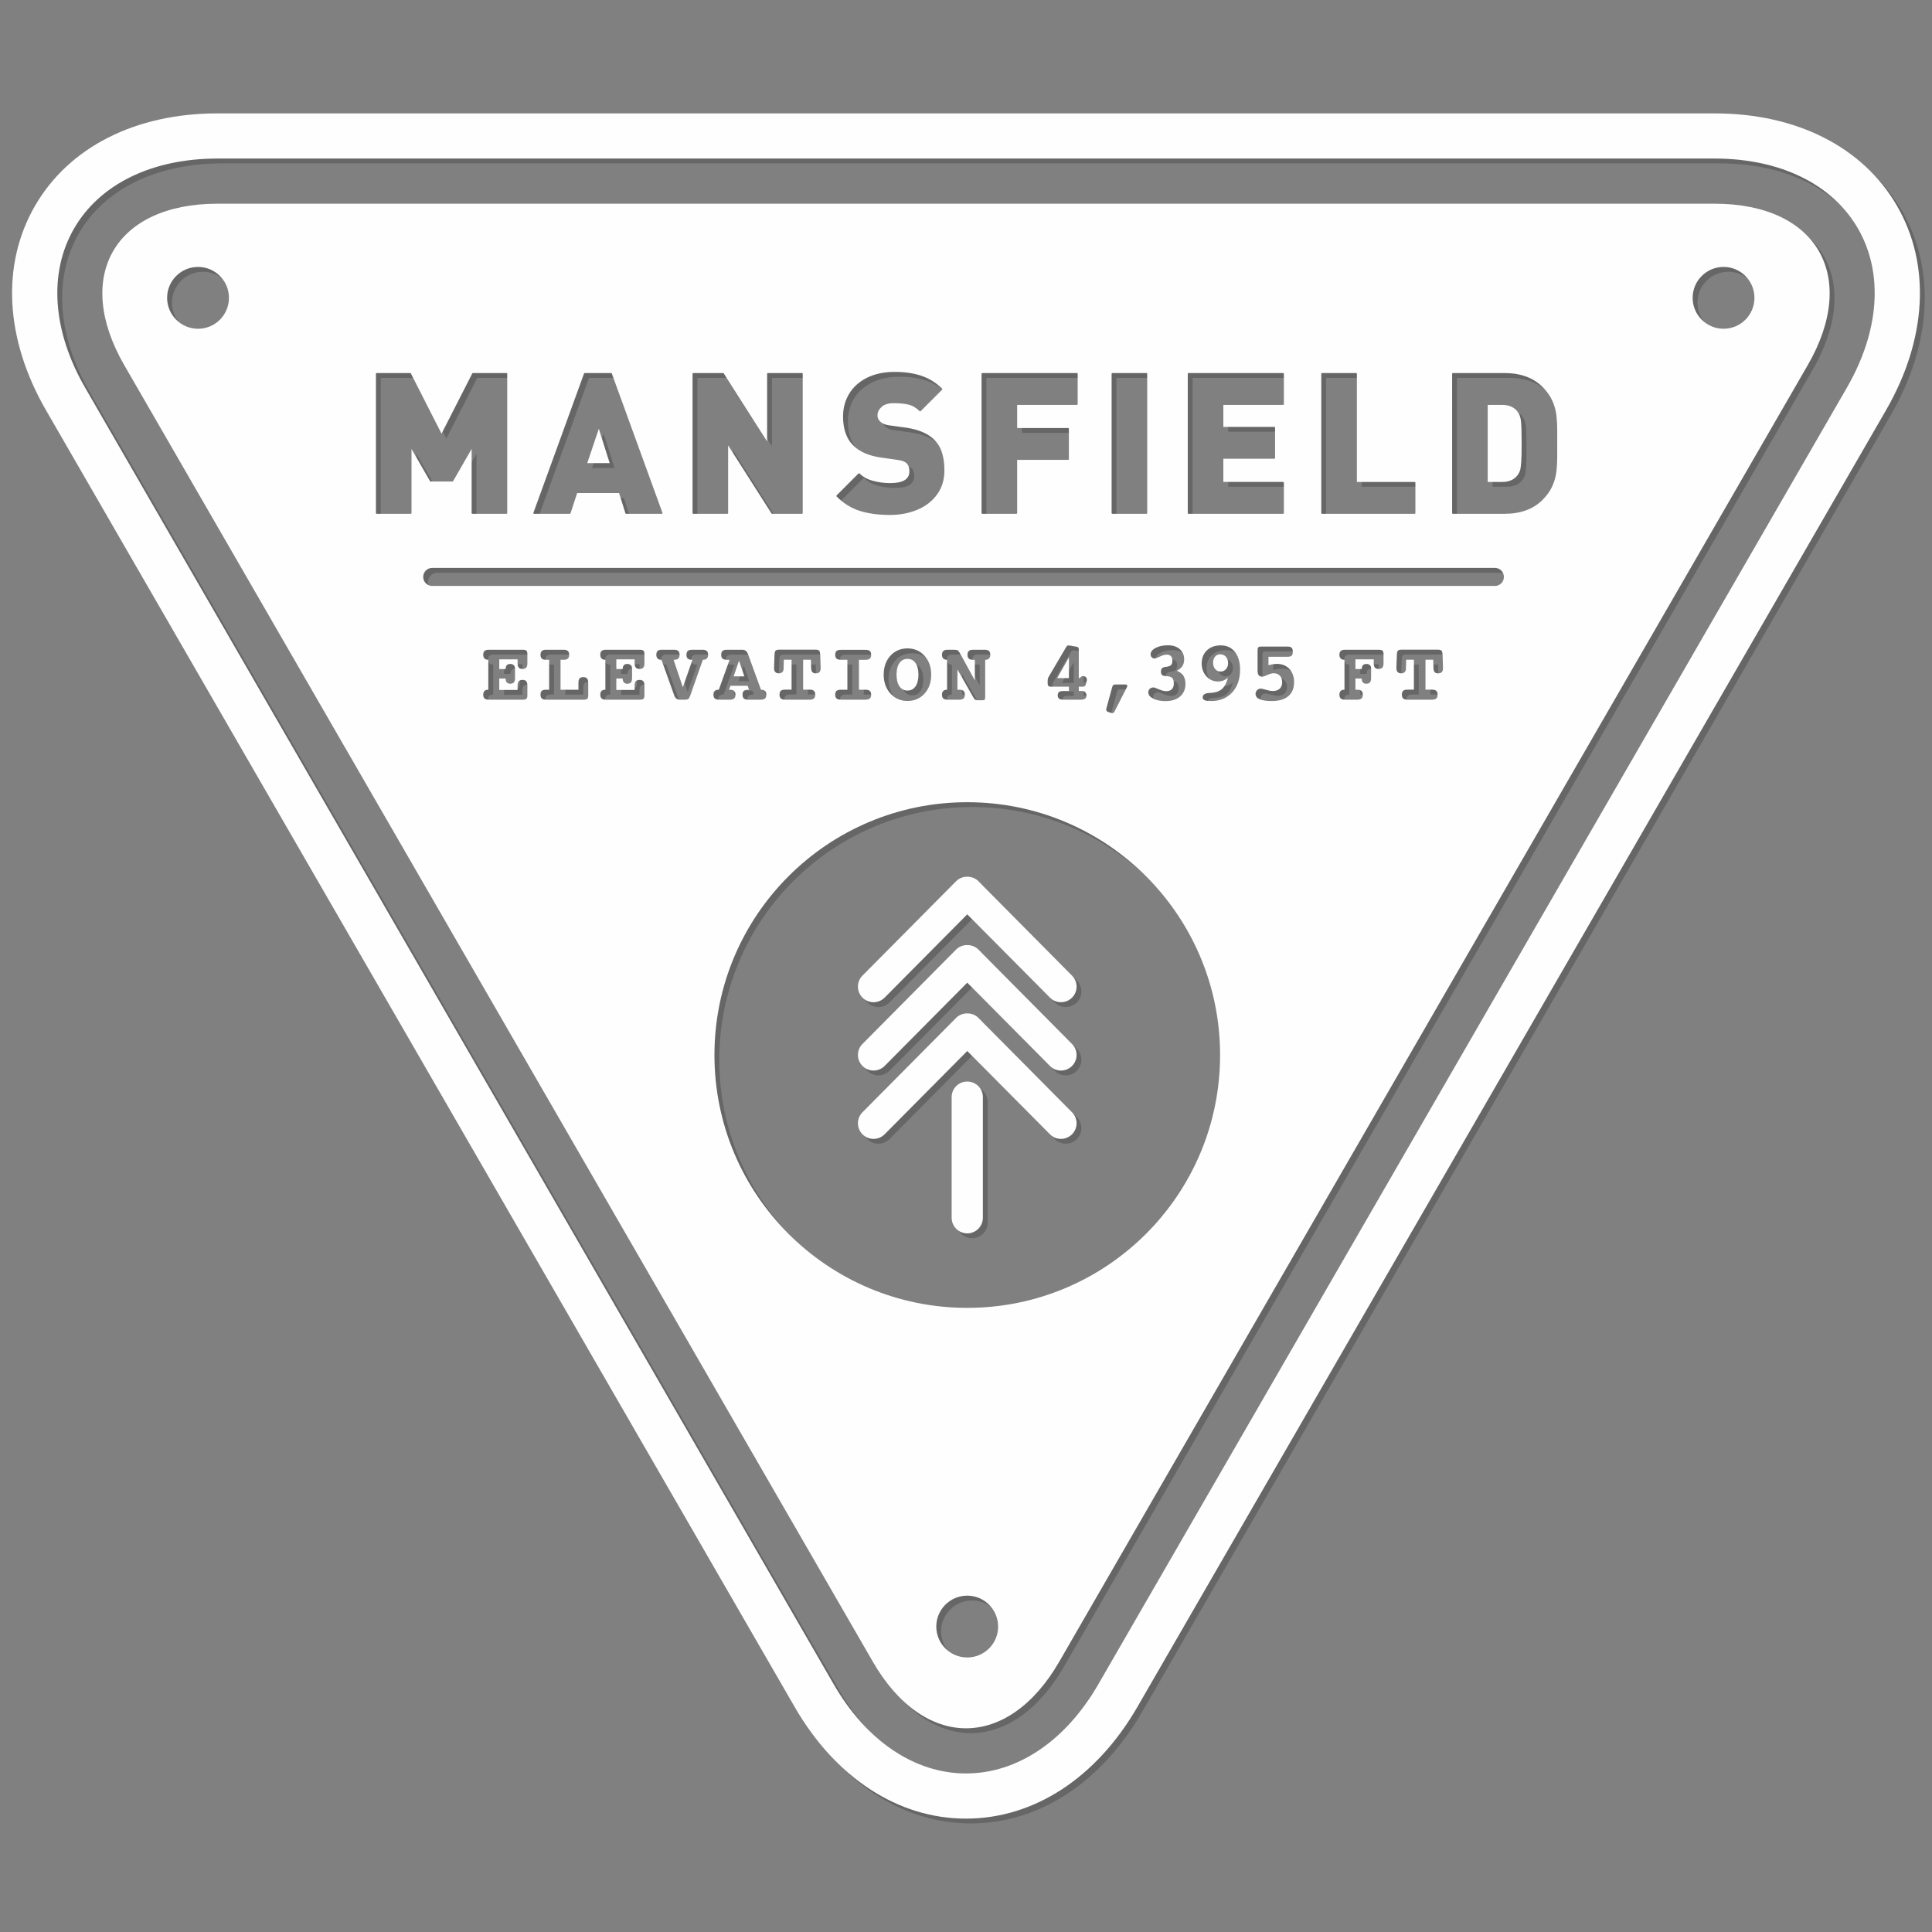 <?xml version="1.0" encoding="utf-8"?>
<!-- Generator: Adobe Illustrator 16.0.0, SVG Export Plug-In . SVG Version: 6.00 Build 0)  -->
<!DOCTYPE svg PUBLIC "-//W3C//DTD SVG 1.1//EN" "http://www.w3.org/Graphics/SVG/1.1/DTD/svg11.dtd">
<svg version="1.1" id="Layer_1" xmlns="http://www.w3.org/2000/svg" xmlns:xlink="http://www.w3.org/1999/xlink" x="0px" y="0px"
	 width="400px" height="400px" viewBox="0 0 400 400" enable-background="new 0 0 400 400" xml:space="preserve">
<rect x="0" y="0" width="400" height="400" fill="#808080" stroke="none"/>
<g>
	<g>
		<g opacity="0.2">
			<path d="M355.993,33.825c13.545,0,24.363,5.281,29.679,14.489c5.314,9.207,4.48,21.215-2.292,32.945L228.393,349.718
				c-6.774,11.73-16.759,18.458-27.391,18.458c-10.634,0-20.616-6.727-27.386-18.456L18.621,81.259
				c-6.771-11.727-7.608-23.734-2.294-32.942c5.32-9.209,16.139-14.491,29.685-14.491H355.993 M355.993,24.476H46.012
				c-16.978,0-30.746,6.986-37.781,19.165c-7.027,12.181-6.194,27.594,2.295,42.295L165.52,354.395
				c8.484,14.699,21.419,23.13,35.482,23.13c14.059,0,26.992-8.425,35.486-23.13L391.477,85.935
				c8.485-14.701,9.322-30.118,2.292-42.295C386.736,31.46,372.967,24.476,355.993,24.476L355.993,24.476z"/>
		</g>
		<g>
			<path fill="#FFFEFE" d="M354.993,32.825c13.545,0,24.363,5.281,29.679,14.489c5.314,9.207,4.48,21.215-2.292,32.945
				L227.393,348.718c-6.774,11.73-16.759,18.458-27.391,18.458c-10.634,0-20.616-6.727-27.386-18.456L17.621,80.259
				c-6.771-11.727-7.608-23.734-2.294-32.942c5.32-9.209,16.139-14.491,29.685-14.491H354.993 M354.993,23.476H45.012
				c-16.978,0-30.746,6.986-37.781,19.165C0.203,54.821,1.036,70.234,9.525,84.935L164.52,353.395
				c8.484,14.699,21.419,23.13,35.482,23.13c14.059,0,26.992-8.425,35.486-23.13L390.477,84.935
				c8.485-14.701,9.322-30.118,2.292-42.295C385.736,30.46,371.967,23.476,354.993,23.476L354.993,23.476z"/>
		</g>
	</g>
	<g>
		<g opacity="0.2">
			<path d="M355.993,43.175H239.584c-21.219,0-55.944,0-77.158,0H46.012c-21.223,0-29.904,15.033-19.294,33.409l58.211,100.821
				c10.604,18.379,27.971,48.445,38.579,66.821l58.209,100.824c10.604,18.368,27.964,18.368,38.579,0l58.198-100.824
				c10.617-18.376,27.971-48.442,38.581-66.821l58.206-100.821C385.892,58.208,377.215,43.175,355.993,43.175z M274.559,78.375
				c0-0.078,0.064-0.14,0.142-0.14h7.086c0.077,0,0.141,0.062,0.141,0.14v22.407h11.975c0.077,0,0.14,0.062,0.14,0.141v6.315
				c0,0.077-0.062,0.139-0.14,0.139H274.7c-0.077,0-0.142-0.062-0.142-0.139V78.375z M246.913,78.375c0-0.078,0.063-0.14,0.141-0.14
				h19.617c0.077,0,0.142,0.062,0.142,0.14v6.314c0,0.077-0.064,0.14-0.142,0.14h-12.39v4.55h10.569
				c0.076,0,0.141,0.063,0.141,0.141v6.313c0,0.078-0.064,0.141-0.141,0.141h-10.569v4.807h12.39c0.077,0,0.142,0.062,0.142,0.141
				v6.315c0,0.077-0.064,0.139-0.142,0.139h-19.617c-0.077,0-0.141-0.062-0.141-0.139V78.375z M231.148,78.375
				c0-0.078,0.064-0.14,0.142-0.14h7.087c0.077,0,0.14,0.062,0.14,0.14v28.862c0,0.077-0.062,0.139-0.14,0.139h-7.087
				c-0.077,0-0.142-0.062-0.142-0.139V78.375z M204.222,78.375c0-0.078,0.063-0.14,0.141-0.14h19.618
				c0.077,0,0.141,0.062,0.141,0.14v6.314c0,0.077-0.063,0.14-0.141,0.14H211.59v4.788h10.569c0.077,0,0.141,0.062,0.141,0.14v6.314
				c0,0.077-0.063,0.14-0.141,0.14H211.59v11.025c0,0.077-0.063,0.139-0.141,0.139h-7.087c-0.077,0-0.141-0.062-0.141-0.139V78.375z
				 M174.199,103.575l4.553-4.554c0.054-0.052,0.146-0.052,0.199,0c0.692,0.692,1.617,1.204,2.749,1.519
				c1.143,0.318,2.349,0.48,3.585,0.48c2.69,0,3.998-0.803,3.998-2.453c0-0.698-0.181-1.237-0.535-1.605
				c-0.359-0.371-0.971-0.617-1.818-0.732l-3.485-0.494c-2.578-0.359-4.559-1.231-5.881-2.595c-1.339-1.38-2.019-3.365-2.019-5.898
				c0-1.773,0.437-3.38,1.297-4.774c0.861-1.396,2.113-2.501,3.721-3.289c1.603-0.786,3.505-1.183,5.653-1.183
				c2.129,0,4.02,0.279,5.618,0.829c1.604,0.552,3.022,1.446,4.221,2.657c0.055,0.055,0.055,0.144,0,0.199l-4.454,4.454
				c-0.056,0.055-0.144,0.055-0.198,0c-0.718-0.718-1.501-1.178-2.328-1.369c-0.843-0.195-1.871-0.293-3.056-0.293
				c-1.094,0-1.935,0.26-2.5,0.775c-0.567,0.518-0.845,1.092-0.845,1.757c0,0.48,0.175,0.888,0.533,1.246
				c0.424,0.425,1.062,0.698,1.899,0.813l3.484,0.476c2.553,0.371,4.49,1.19,5.761,2.433c0.764,0.738,1.325,1.646,1.668,2.7
				c0.34,1.045,0.512,2.302,0.512,3.735c0,1.907-0.512,3.581-1.521,4.971c-1.008,1.388-2.387,2.452-4.098,3.165
				c-1.705,0.709-3.611,1.07-5.666,1.07c-2.393,0-4.505-0.29-6.279-0.859c-1.781-0.57-3.386-1.576-4.769-2.983
				C174.145,103.718,174.146,103.629,174.199,103.575z M144.386,78.375c0-0.078,0.062-0.14,0.14-0.14h6.198
				c0.048,0,0.093,0.024,0.118,0.064l8.983,14.104V78.375c0-0.078,0.063-0.14,0.141-0.14h7.087c0.077,0,0.141,0.062,0.141,0.14
				v28.862c0,0.077-0.063,0.139-0.141,0.139h-6.196c-0.047,0-0.093-0.023-0.117-0.063l-8.987-14.105v14.03
				c0,0.077-0.062,0.139-0.14,0.139h-7.087c-0.077,0-0.14-0.062-0.14-0.139V78.375z M121.921,78.327
				c0.021-0.055,0.073-0.091,0.132-0.091h5.483c0.059,0,0.112,0.037,0.132,0.091l10.491,28.862c0.016,0.043,0.01,0.091-0.016,0.128
				c-0.027,0.038-0.07,0.059-0.115,0.059h-7.403c-0.062,0-0.116-0.039-0.134-0.097l-1.315-4.197h-8.685l-1.373,4.199
				c-0.02,0.058-0.072,0.095-0.133,0.095h-7.424c-0.046,0-0.089-0.021-0.114-0.059c-0.027-0.038-0.033-0.085-0.018-0.128
				L121.921,78.327z M42.006,69.066c-3.536,0-6.407-2.867-6.407-6.401c0-3.534,2.871-6.401,6.407-6.401
				c3.532,0,6.396,2.867,6.396,6.401C48.401,66.2,45.538,69.066,42.006,69.066z M86.2,107.238c0,0.077-0.062,0.139-0.14,0.139
				h-7.088c-0.077,0-0.14-0.062-0.14-0.139V78.375c0-0.078,0.062-0.14,0.14-0.14h6.969c0.053,0,0.102,0.029,0.126,0.076
				l6.347,12.483l6.368-12.483c0.023-0.047,0.073-0.076,0.125-0.076h6.969c0.077,0,0.14,0.062,0.14,0.14v28.862
				c0,0.077-0.062,0.139-0.14,0.139h-7.088c-0.077,0-0.141-0.062-0.141-0.139V93.945l-3.836,6.671
				c-0.023,0.043-0.071,0.071-0.12,0.071h-4.533c-0.052,0-0.097-0.027-0.123-0.071L86.2,93.945V107.238z M110.187,138.323
				c0,0.414-0.077,0.707-0.235,0.895c-0.161,0.189-0.418,0.285-0.765,0.285c-0.357,0-0.622-0.097-0.786-0.29
				c-0.162-0.19-0.241-0.482-0.241-0.89v-0.806h-3.792v2.005l1.319-0.01c0-0.348,0.081-0.612,0.238-0.789
				c0.16-0.181,0.402-0.271,0.72-0.271c0.279,0,0.512,0.081,0.691,0.241c0.183,0.164,0.275,0.374,0.275,0.622
				c0,0.012,0.003,0.045,0.008,0.102c0.006,0.067,0.009,0.132,0.009,0.198v1.771c0,0.408-0.073,0.696-0.227,0.883
				c-0.154,0.186-0.403,0.28-0.739,0.28c-0.316,0-0.561-0.086-0.727-0.258c-0.165-0.172-0.249-0.424-0.249-0.75v-0.061h-1.319v2.372
				h3.792v-0.925c0-0.409,0.079-0.697,0.242-0.883c0.164-0.186,0.428-0.28,0.785-0.28c0.352,0,0.61,0.093,0.769,0.277
				c0.155,0.182,0.231,0.471,0.231,0.886v2.072c0,0.339-0.069,0.564-0.212,0.686c-0.14,0.12-0.392,0.177-0.771,0.177h-7.01
				c-0.403,0-0.689-0.081-0.871-0.248c-0.183-0.166-0.275-0.434-0.275-0.796c0-0.326,0.087-0.58,0.26-0.755
				c0.171-0.174,0.421-0.262,0.741-0.262h0.053v-6.198h-0.053c-0.315,0-0.563-0.091-0.738-0.272
				c-0.174-0.181-0.263-0.437-0.263-0.763c0-0.356,0.094-0.622,0.28-0.792c0.182-0.167,0.475-0.251,0.866-0.251h7.01
				c0.374,0,0.625,0.059,0.767,0.181c0.146,0.126,0.216,0.355,0.216,0.7V138.323z M122.788,144.998c0,0.339-0.07,0.563-0.213,0.686
				c-0.139,0.12-0.395,0.177-0.779,0.177h-7.762c-0.394,0-0.684-0.083-0.859-0.248c-0.179-0.166-0.27-0.434-0.27-0.796
				c0-0.356,0.09-0.619,0.266-0.78c0.177-0.159,0.46-0.237,0.863-0.237h0.659v-6.198h-0.659c-0.394,0-0.684-0.083-0.859-0.247
				c-0.179-0.167-0.27-0.431-0.27-0.788c0-0.357,0.095-0.623,0.283-0.792c0.186-0.167,0.476-0.251,0.862-0.251h3.646
				c0.388,0,0.677,0.084,0.861,0.251c0.188,0.169,0.284,0.435,0.284,0.792c0,0.358-0.094,0.622-0.279,0.789
				c-0.185,0.166-0.47,0.246-0.866,0.246h-0.643v6.198h3.707v-1.43c0-0.42,0.075-0.715,0.231-0.9c0.157-0.187,0.415-0.28,0.769-0.28
				c0.351,0,0.613,0.095,0.78,0.283c0.166,0.188,0.246,0.482,0.246,0.897V144.998z M134.423,138.323
				c0,0.414-0.076,0.707-0.236,0.895c-0.16,0.189-0.417,0.285-0.764,0.285c-0.359,0-0.622-0.097-0.786-0.29
				c-0.162-0.19-0.24-0.482-0.24-0.89v-0.806h-3.793v2.005l1.319-0.01c0-0.348,0.081-0.612,0.238-0.789
				c0.159-0.181,0.402-0.271,0.72-0.271c0.278,0,0.512,0.081,0.691,0.241c0.182,0.164,0.274,0.374,0.274,0.622
				c0,0.012,0.003,0.045,0.009,0.102c0.006,0.067,0.009,0.132,0.009,0.198v1.771c0,0.408-0.074,0.696-0.227,0.883
				c-0.155,0.186-0.404,0.28-0.74,0.28c-0.315,0-0.56-0.086-0.727-0.258c-0.164-0.172-0.248-0.424-0.248-0.75v-0.061h-1.319v2.372
				h3.793v-0.925c0-0.409,0.078-0.697,0.241-0.883c0.164-0.186,0.427-0.28,0.785-0.28c0.352,0,0.61,0.093,0.769,0.277
				c0.156,0.182,0.231,0.471,0.231,0.886v2.072c0,0.339-0.069,0.564-0.212,0.686c-0.14,0.12-0.392,0.177-0.771,0.177h-7.009
				c-0.403,0-0.689-0.081-0.871-0.248c-0.183-0.166-0.275-0.434-0.275-0.796c0-0.326,0.087-0.58,0.259-0.755
				c0.172-0.174,0.42-0.262,0.742-0.262h0.053v-6.198h-0.053c-0.316,0-0.564-0.091-0.738-0.272
				c-0.174-0.181-0.263-0.437-0.263-0.763c0-0.356,0.094-0.622,0.279-0.792c0.183-0.167,0.475-0.251,0.867-0.251h7.009
				c0.375,0,0.625,0.059,0.767,0.181c0.146,0.126,0.217,0.355,0.217,0.7V138.323z M147.342,137.331
				c-0.178,0.181-0.434,0.272-0.761,0.272h-0.07l-2.588,7.357c-0.145,0.411-0.285,0.659-0.429,0.757
				c-0.144,0.098-0.377,0.145-0.713,0.145h-1.052c-0.537,0-0.915-0.285-1.123-0.849l-0.018-0.054l-2.639-7.356h-0.08
				c-0.316,0-0.562-0.091-0.73-0.268c-0.168-0.178-0.253-0.436-0.253-0.768c0-0.368,0.09-0.636,0.265-0.799
				c0.177-0.164,0.459-0.243,0.864-0.243h2.542c0.393,0,0.684,0.084,0.867,0.251c0.186,0.169,0.278,0.435,0.278,0.792
				c0,0.358-0.094,0.622-0.278,0.789c-0.187,0.166-0.47,0.246-0.867,0.246h-0.101l1.925,5.687l1.988-5.687h-0.099
				c-0.404,0-0.689-0.079-0.872-0.242c-0.182-0.164-0.274-0.429-0.274-0.793c0-0.361,0.093-0.628,0.273-0.795
				c0.184-0.166,0.474-0.247,0.89-0.247h2.156c0.417,0,0.707,0.081,0.889,0.247c0.183,0.167,0.274,0.434,0.274,0.795
				C147.607,136.895,147.519,137.15,147.342,137.331z M151.495,137.603c-0.416,0-0.708-0.08-0.896-0.245
				c-0.188-0.168-0.283-0.432-0.283-0.79c0-0.362,0.096-0.63,0.283-0.796c0.188-0.166,0.48-0.246,0.896-0.246h3.209
				c0.549,0,0.938,0.297,1.157,0.882l2.69,7.394h0.08c0.332,0,0.59,0.087,0.768,0.261c0.178,0.175,0.268,0.429,0.268,0.756
				c0,0.363-0.096,0.631-0.284,0.797c-0.188,0.166-0.48,0.247-0.896,0.247h-2.575c-0.422,0-0.717-0.079-0.9-0.242
				c-0.187-0.162-0.279-0.432-0.279-0.802c0-0.357,0.093-0.621,0.279-0.782c0.186-0.158,0.479-0.235,0.9-0.235h0.167l-0.285-0.815
				h-3.565l-0.299,0.815h0.165c0.415,0,0.709,0.079,0.896,0.24c0.189,0.165,0.285,0.425,0.285,0.777
				c0,0.363-0.095,0.631-0.284,0.797c-0.188,0.166-0.48,0.247-0.896,0.247h-2.208c-0.42,0-0.715-0.081-0.9-0.247
				c-0.186-0.167-0.279-0.435-0.279-0.797c0-0.327,0.09-0.581,0.268-0.756c0.177-0.174,0.435-0.261,0.767-0.261h0.08l2.227-6.198
				H151.495z M201.252,344.161c-3.539,0-6.403-2.863-6.403-6.398c0-3.533,2.864-6.401,6.403-6.401c3.534,0,6.398,2.868,6.398,6.401
				C207.65,341.298,204.786,344.161,201.252,344.161z M201.258,271.78c-28.897,0-52.339-23.433-52.339-52.345
				c0-28.91,23.441-52.347,52.339-52.347c28.913,0,52.348,23.437,52.348,52.347C253.605,248.348,230.171,271.78,201.258,271.78z
				 M168.625,143.783c0.409,0,0.698,0.081,0.884,0.246c0.186,0.167,0.279,0.432,0.279,0.789c0,0.362-0.094,0.63-0.278,0.797
				c-0.187,0.166-0.476,0.247-0.885,0.247h-5.083c-0.398,0-0.693-0.083-0.875-0.247c-0.186-0.166-0.279-0.434-0.279-0.797
				c0-0.362,0.092-0.629,0.275-0.793c0.181-0.163,0.469-0.241,0.879-0.241h1.345v-6.198h-1.604l-0.05,1.858
				c0,0.297-0.085,0.536-0.252,0.707c-0.168,0.171-0.403,0.259-0.696,0.259c-0.346,0-0.606-0.093-0.774-0.274
				c-0.167-0.179-0.252-0.461-0.252-0.838v-0.069l0.095-2.562c0.018-0.547,0.095-0.86,0.243-0.984
				c0.141-0.119,0.405-0.175,0.809-0.175h7.359c0.402,0,0.668,0.057,0.809,0.175c0.146,0.124,0.227,0.436,0.252,0.983l0.085,2.632
				c0,0.382-0.079,0.665-0.237,0.841c-0.16,0.179-0.417,0.271-0.763,0.271c-0.336,0-0.583-0.091-0.735-0.268
				c-0.149-0.176-0.229-0.473-0.24-0.91l-0.048-1.647h-1.604v6.198H168.625z M175.099,137.603c-0.415,0-0.708-0.08-0.896-0.245
				c-0.188-0.167-0.283-0.432-0.283-0.79c0-0.363,0.095-0.628,0.279-0.789c0.186-0.159,0.479-0.237,0.9-0.237h5.083
				c0.434,0,0.73,0.078,0.909,0.238c0.18,0.159,0.271,0.425,0.271,0.788c0,0.358-0.093,0.622-0.278,0.789
				c-0.186,0.166-0.48,0.246-0.901,0.246h-1.345v6.198h1.345c0.415,0,0.708,0.079,0.896,0.24c0.189,0.165,0.284,0.425,0.284,0.777
				c0,0.357-0.096,0.624-0.288,0.793c-0.188,0.166-0.488,0.25-0.892,0.25h-5.083c-0.415,0-0.708-0.081-0.896-0.246
				c-0.188-0.167-0.283-0.435-0.283-0.798c0-0.357,0.095-0.621,0.279-0.782c0.187-0.158,0.48-0.235,0.9-0.235h1.344v-6.198H175.099z
				 M183.958,140.685c0-1.58,0.464-2.895,1.379-3.91c0.918-1.017,2.11-1.532,3.545-1.532c1.423,0,2.611,0.517,3.532,1.537
				c0.918,1.017,1.383,2.33,1.383,3.905c0,1.586-0.462,2.902-1.374,3.913c-0.915,1.014-2.106,1.529-3.541,1.529
				c-1.418,0-2.605-0.519-3.532-1.541C184.427,143.565,183.958,142.252,183.958,140.685z M197.036,137.603
				c-0.315,0-0.566-0.091-0.742-0.272c-0.178-0.18-0.267-0.436-0.267-0.763c0-0.357,0.096-0.623,0.283-0.792
				c0.186-0.167,0.475-0.251,0.862-0.251h1.403c0.36,0,0.603,0.049,0.74,0.151c0.132,0.097,0.272,0.281,0.429,0.564l3.086,5.62
				v-4.257h-0.377c-0.405,0-0.69-0.081-0.873-0.246c-0.182-0.168-0.273-0.432-0.273-0.789c0-0.355,0.092-0.622,0.272-0.791
				c0.184-0.17,0.469-0.252,0.874-0.252h2.429c0.398,0,0.684,0.082,0.868,0.251c0.187,0.169,0.28,0.435,0.28,0.792
				c0,0.327-0.089,0.583-0.264,0.763c-0.174,0.181-0.422,0.272-0.738,0.272h-0.053v7.678c0,0.302-0.033,0.477-0.107,0.564
				c-0.078,0.093-0.223,0.136-0.456,0.136h-0.855c-0.292,0-0.495-0.031-0.62-0.096c-0.128-0.064-0.238-0.179-0.326-0.337
				l-3.385-5.947v4.201h0.403c0.392,0,0.681,0.079,0.856,0.236c0.181,0.161,0.272,0.424,0.272,0.781c0,0.362-0.093,0.63-0.275,0.796
				c-0.18,0.165-0.467,0.248-0.854,0.248h-2.457c-0.393,0-0.685-0.083-0.866-0.247c-0.186-0.166-0.279-0.434-0.279-0.797
				c0-0.326,0.086-0.579,0.257-0.755c0.173-0.174,0.425-0.262,0.752-0.262h0.044v-6.198H197.036z M224.396,141.412
				c0.087,0,0.199-0.066,0.327-0.192c0.169-0.164,0.313-0.244,0.443-0.244c0.261,0,0.471,0.066,0.625,0.198
				c0.158,0.136,0.238,0.324,0.238,0.563c0,0.061-0.004,0.125-0.014,0.193c-0.01,0.071-0.023,0.132-0.043,0.188l-0.188,0.63
				c-0.039,0.14-0.108,0.246-0.206,0.315c-0.095,0.067-0.218,0.102-0.362,0.102h-0.864v0.882h0.411c0.053,0,0.121,0.004,0.202,0.009
				c0.077,0.006,0.127,0.009,0.148,0.009c0.23,0,0.43,0.087,0.59,0.256c0.158,0.169,0.239,0.385,0.239,0.642
				c0,0.315-0.098,0.549-0.29,0.691c-0.186,0.139-0.477,0.207-0.89,0.207h-3.611c-0.414,0-0.701-0.068-0.883-0.208
				c-0.186-0.143-0.28-0.375-0.28-0.69c0-0.319,0.096-0.557,0.285-0.703c0.183-0.143,0.47-0.212,0.878-0.212h1.156v-0.882h-3.852
				c-0.178,0-0.315-0.057-0.41-0.169c-0.091-0.108-0.138-0.261-0.138-0.453v-0.523c0-0.223,0.017-0.392,0.051-0.517
				c0.032-0.122,0.088-0.255,0.167-0.394l3.595-6.11c0.099-0.164,0.173-0.255,0.241-0.298c0.069-0.043,0.159-0.065,0.276-0.065
				c0.054,0,0.101,0.002,0.14,0.004c0.04,0.003,0.077,0.008,0.107,0.015l1.523,0.265c0.112,0.022,0.2,0.082,0.26,0.179
				c0.055,0.09,0.083,0.208,0.083,0.349v5.965C224.364,141.412,224.378,141.412,224.396,141.412z M230.034,147.958
				c0-0.066,0.002-0.117,0.005-0.148c0.004-0.036,0.008-0.069,0.015-0.101l1.216-4.456c0.057-0.216,0.135-0.358,0.237-0.432
				c0.1-0.072,0.251-0.108,0.461-0.108h2.036c0.11,0,0.198,0.021,0.269,0.066c0.104,0.065,0.125,0.153,0.125,0.216
				c0,0.037-0.008,0.079-0.025,0.135c-0.016,0.047-0.035,0.097-0.06,0.151l-2.562,5.019c-0.044,0.103-0.112,0.188-0.199,0.252
				c-0.09,0.065-0.192,0.099-0.303,0.099c-0.032,0-0.066-0.006-0.107-0.016c-0.027-0.008-0.056-0.015-0.082-0.021l-0.664-0.234
				c-0.112-0.04-0.198-0.095-0.262-0.168C230.067,148.134,230.034,148.048,230.034,147.958z M243.689,141.357
				c-0.226-0.228-0.673-0.356-1.328-0.383c-0.389-0.013-0.646-0.091-0.787-0.239c-0.142-0.146-0.21-0.393-0.21-0.752
				c0-0.501,0.283-0.806,0.817-0.88c0.069-0.007,0.117-0.012,0.15-0.018c0.593-0.082,0.977-0.22,1.144-0.41
				c0.166-0.191,0.251-0.51,0.251-0.953c0-0.378-0.103-0.673-0.304-0.88c-0.42-0.429-1.267-0.415-2.239,0.079
				c-0.545,0.274-0.914,0.407-1.13,0.407c-0.248,0-0.451-0.083-0.604-0.248c-0.149-0.162-0.226-0.369-0.226-0.615
				c0-0.521,0.357-0.969,1.061-1.333c0.684-0.353,1.535-0.533,2.533-0.533c1.011,0,1.831,0.268,2.437,0.794
				c0.607,0.528,0.916,1.241,0.916,2.116c0,0.577-0.142,1.07-0.423,1.471c-0.246,0.349-0.615,0.652-1.102,0.902
				c0.565,0.211,1,0.524,1.293,0.931c0.331,0.456,0.497,1.054,0.497,1.778c0,1.092-0.374,1.968-1.114,2.609
				c-0.736,0.637-1.748,0.96-3.01,0.96c-1.013,0-1.865-0.171-2.531-0.507c-0.688-0.347-1.036-0.78-1.036-1.291
				c0-0.304,0.101-0.555,0.298-0.747c0.197-0.19,0.461-0.287,0.78-0.287c0.102,0,0.327,0.041,1.124,0.394
				c1.237,0.544,2.178,0.467,2.673-0.029c0.269-0.268,0.405-0.663,0.405-1.17C244.025,141.976,243.912,141.583,243.689,141.357z
				 M256.103,144.363c-1.091,1.181-2.551,1.78-4.34,1.78c-0.615,0-1.046-0.051-1.317-0.156c-0.366-0.144-0.443-0.39-0.443-0.571
				c0-0.576,0.435-0.889,1.294-0.933c0.347-0.022,0.617-0.045,0.825-0.067c0.873-0.105,1.57-0.428,2.068-0.959
				c0.452-0.481,0.8-1.199,1.036-2.137c-0.231,0.21-0.495,0.381-0.789,0.511c-0.397,0.175-0.83,0.264-1.287,0.264
				c-0.941,0-1.744-0.364-2.389-1.084c-0.64-0.715-0.965-1.608-0.965-2.655c0-1.111,0.366-2.023,1.085-2.708
				c0.72-0.685,1.683-1.031,2.859-1.031c1.233,0,2.222,0.456,2.936,1.357c0.709,0.896,1.068,2.137,1.068,3.691
				C257.744,141.604,257.192,143.185,256.103,144.363z M267.726,145.141c-0.79,0.666-1.947,1.003-3.44,1.003
				c-1.068,0-1.895-0.121-2.455-0.359c-0.585-0.249-0.882-0.626-0.882-1.122c0-0.298,0.107-0.557,0.318-0.771
				c0.21-0.216,0.466-0.324,0.759-0.324c0.176,0,0.535,0.082,1.103,0.251c0.539,0.162,1.007,0.244,1.389,0.244
				c0.616,0,1.099-0.16,1.433-0.475c0.333-0.313,0.502-0.768,0.502-1.348c0-0.566-0.16-1.021-0.475-1.352
				c-0.314-0.33-0.75-0.498-1.289-0.498c-0.351,0-0.775,0.116-1.262,0.342c-0.519,0.242-0.867,0.36-1.065,0.36
				c-0.355,0-0.613-0.103-0.768-0.306c-0.152-0.199-0.226-0.519-0.226-0.978v-4.141c0-0.342,0.049-0.549,0.153-0.65
				c0.102-0.098,0.262-0.146,0.488-0.146h5.605c0.383,0,0.646,0.077,0.806,0.237c0.159,0.159,0.237,0.429,0.237,0.823
				c0,0.39-0.076,0.655-0.232,0.811c-0.156,0.157-0.423,0.233-0.811,0.233h-3.989v1.758c0.329-0.091,0.631-0.162,0.901-0.206
				c0.306-0.052,0.596-0.078,0.862-0.078c1.05,0,1.91,0.35,2.56,1.043c0.646,0.69,0.975,1.608,0.975,2.729
				C268.923,143.492,268.52,144.473,267.726,145.141z M287.443,138.323c0,0.409-0.078,0.7-0.239,0.89
				c-0.164,0.193-0.425,0.29-0.776,0.29c-0.354,0-0.613-0.096-0.773-0.285c-0.16-0.188-0.237-0.481-0.237-0.895v-0.806h-3.791v2.005
				l1.311-0.01c0-0.341,0.081-0.606,0.241-0.785c0.163-0.183,0.406-0.274,0.725-0.274c0.279,0,0.511,0.081,0.691,0.241
				c0.182,0.164,0.274,0.373,0.274,0.622v2.07c0,0.409-0.073,0.697-0.226,0.883c-0.156,0.186-0.405,0.28-0.74,0.28
				c-0.316,0-0.559-0.084-0.723-0.254c-0.162-0.169-0.243-0.422-0.243-0.754v-0.061h-1.311v2.321h0.386
				c0.403,0,0.688,0.079,0.871,0.241c0.181,0.164,0.273,0.424,0.273,0.776c0,0.362-0.093,0.63-0.277,0.797
				c-0.186,0.166-0.471,0.247-0.867,0.247h-2.56c-0.397,0-0.683-0.081-0.867-0.247s-0.28-0.435-0.28-0.797
				c0-0.326,0.088-0.58,0.26-0.755c0.171-0.174,0.421-0.262,0.743-0.262h0.052v-6.198h-0.052c-0.318,0-0.566-0.091-0.739-0.272
				c-0.174-0.182-0.264-0.437-0.264-0.763c0-0.356,0.098-0.622,0.284-0.792c0.187-0.167,0.476-0.251,0.863-0.251h7.01
				c0.373,0,0.624,0.059,0.765,0.181c0.146,0.125,0.217,0.355,0.217,0.7V138.323z M299.521,140.139
				c-0.16,0.179-0.416,0.271-0.763,0.271c-0.336,0-0.582-0.091-0.734-0.268c-0.148-0.177-0.228-0.473-0.242-0.91l-0.047-1.647
				h-1.604v6.198h1.342c0.412,0,0.7,0.081,0.886,0.246c0.186,0.167,0.28,0.432,0.28,0.789c0,0.362-0.095,0.63-0.28,0.797
				c-0.186,0.166-0.474,0.247-0.886,0.247h-5.081c-0.404,0-0.692-0.081-0.876-0.247c-0.186-0.167-0.278-0.435-0.278-0.797
				c0-0.363,0.093-0.629,0.274-0.793c0.183-0.163,0.47-0.241,0.88-0.241h1.344v-6.198h-1.604l-0.048,1.858
				c0,0.297-0.088,0.536-0.255,0.707c-0.169,0.171-0.402,0.259-0.696,0.259c-0.345,0-0.605-0.093-0.773-0.274
				c-0.166-0.179-0.251-0.461-0.251-0.838v-0.069l0.093-2.562c0.018-0.547,0.096-0.859,0.244-0.984
				c0.141-0.119,0.405-0.175,0.808-0.175h7.36c0.402,0,0.667,0.057,0.808,0.175c0.147,0.124,0.227,0.436,0.252,0.983l0.085,2.632
				C299.758,139.68,299.679,139.963,299.521,140.139z M310.498,122.316H90.49c-1.031,0-1.87-0.837-1.87-1.871
				c0-1.032,0.839-1.869,1.87-1.869h220.008c1.033,0,1.869,0.837,1.869,1.869C312.367,121.479,311.531,122.316,310.498,122.316z
				 M323.407,95.162c0,1.398-0.063,2.606-0.188,3.59c-0.128,0.992-0.413,1.984-0.853,2.951c-0.44,0.968-1.116,1.911-2.006,2.803
				c-1.905,1.905-4.552,2.871-7.873,2.871h-10.698c-0.077,0-0.141-0.062-0.141-0.139V78.375c0-0.078,0.063-0.14,0.141-0.14h10.698
				c3.321,0,5.968,0.966,7.873,2.871c0.89,0.892,1.565,1.836,2.006,2.804c0.439,0.966,0.725,1.958,0.853,2.95
				c0.125,0.985,0.188,2.193,0.188,3.591V95.162z M357.848,69.066c-3.534,0-6.404-2.867-6.404-6.401c0-3.534,2.87-6.401,6.404-6.401
				c3.531,0,6.393,2.867,6.393,6.401C364.24,66.2,361.379,69.066,357.848,69.066z"/>
			<path d="M315.311,86.394c-0.699-1.039-1.807-1.564-3.3-1.564h-2.994v15.952h2.994c1.493,0,2.603-0.525,3.298-1.561
				c0.217-0.329,0.366-0.657,0.447-0.976c0.083-0.326,0.152-0.901,0.205-1.707c0.054-0.816,0.079-2.071,0.079-3.732
				c0-2.355-0.05-3.931-0.146-4.682C315.796,87.389,315.6,86.808,315.311,86.394z"/>
			<polygon points="124.979,89.774 122.584,96.882 127.227,96.882 			"/>
			<path d="M203.559,211.731c-1.22-1.226-3.377-1.226-4.595,0l-19.4,19.554c-1.259,1.271-1.247,3.316,0.019,4.572
				c1.271,1.261,3.316,1.253,4.575-0.02l17.101-17.237l17.11,17.237c0.63,0.639,1.464,0.957,2.29,0.957
				c0.828,0,1.653-0.313,2.283-0.938c1.265-1.256,1.273-3.302,0.012-4.572L203.559,211.731z"/>
			<path d="M253.637,136.464c-0.442,0-0.792,0.156-1.066,0.477c-0.274,0.321-0.414,0.748-0.414,1.27c0,0.54,0.148,0.983,0.439,1.321
				c0.287,0.333,0.661,0.503,1.109,0.503c0.451,0,0.814-0.161,1.112-0.488c0.296-0.326,0.446-0.745,0.446-1.242
				c0-0.55-0.154-0.999-0.459-1.336C254.502,136.634,254.11,136.464,253.637,136.464z"/>
			<path d="M190.539,143.117c0.408-0.578,0.615-1.396,0.615-2.432c0-1.03-0.206-1.844-0.611-2.42
				c-0.403-0.573-0.946-0.85-1.661-0.85c-0.709,0-1.249,0.277-1.653,0.85c-0.405,0.574-0.61,1.389-0.61,2.42
				c0,1.03,0.207,1.847,0.615,2.427c0.406,0.578,0.946,0.86,1.648,0.86C189.591,143.972,190.133,143.691,190.539,143.117z"/>
			<path d="M203.559,183.434c-1.22-1.227-3.377-1.227-4.595,0l-19.4,19.556c-1.259,1.267-1.247,3.317,0.019,4.573
				c1.271,1.254,3.316,1.25,4.575-0.021l17.101-17.24l17.11,17.24c0.63,0.639,1.464,0.954,2.29,0.954
				c0.828,0,1.653-0.309,2.283-0.933c1.265-1.256,1.273-3.307,0.012-4.573L203.559,183.434z"/>
			<path d="M203.559,197.581c-1.22-1.222-3.377-1.222-4.595,0l-19.4,19.56c-1.259,1.261-1.247,3.311,0.019,4.566
				c1.271,1.258,3.316,1.248,4.575-0.018l17.101-17.242l17.11,17.242c0.63,0.636,1.464,0.957,2.29,0.957
				c0.828,0,1.653-0.309,2.283-0.939c1.265-1.256,1.273-3.306,0.012-4.566L203.559,197.581z"/>
			<polygon points="154.003,137.797 152.893,141.027 155.112,141.027 			"/>
			<path d="M201.258,224.919c-1.782,0-3.229,1.445-3.229,3.231v24.969c0,1.787,1.447,3.24,3.229,3.24
				c1.787,0,3.235-1.453,3.235-3.24V228.15C204.493,226.364,203.045,224.919,201.258,224.919z"/>
			<polygon points="222.309,141.395 222.309,137.11 219.875,141.395 			"/>
		</g>
		<g>
			<g>
				<path fill="#FFFEFE" d="M354.993,42.175H238.584c-21.219,0-55.944,0-77.158,0H45.012c-21.223,0-29.904,15.033-19.294,33.409
					l58.211,100.821c10.604,18.379,27.971,48.445,38.579,66.821l58.209,100.824c10.604,18.368,27.964,18.368,38.579,0
					l58.198-100.824c10.617-18.376,27.971-48.442,38.581-66.821l58.206-100.821C384.892,57.208,376.215,42.175,354.993,42.175z
					 M273.559,77.375c0-0.078,0.064-0.14,0.142-0.14h7.086c0.077,0,0.141,0.062,0.141,0.14v22.407h11.975
					c0.077,0,0.14,0.062,0.14,0.141v6.315c0,0.077-0.062,0.139-0.14,0.139H273.7c-0.077,0-0.142-0.062-0.142-0.139V77.375z
					 M245.913,77.375c0-0.078,0.063-0.14,0.141-0.14h19.617c0.077,0,0.142,0.062,0.142,0.14v6.314c0,0.077-0.064,0.14-0.142,0.14
					h-12.39v4.55h10.569c0.076,0,0.141,0.063,0.141,0.141v6.313c0,0.078-0.064,0.141-0.141,0.141h-10.569v4.807h12.39
					c0.077,0,0.142,0.062,0.142,0.141v6.315c0,0.077-0.064,0.139-0.142,0.139h-19.617c-0.077,0-0.141-0.062-0.141-0.139V77.375z
					 M230.148,77.375c0-0.078,0.064-0.14,0.142-0.14h7.087c0.077,0,0.14,0.062,0.14,0.14v28.862c0,0.077-0.062,0.139-0.14,0.139
					h-7.087c-0.077,0-0.142-0.062-0.142-0.139V77.375z M203.222,77.375c0-0.078,0.063-0.14,0.141-0.14h19.618
					c0.077,0,0.141,0.062,0.141,0.14v6.314c0,0.077-0.063,0.14-0.141,0.14H210.59v4.788h10.569c0.077,0,0.141,0.062,0.141,0.14
					v6.314c0,0.077-0.063,0.14-0.141,0.14H210.59v11.025c0,0.077-0.063,0.139-0.141,0.139h-7.087c-0.077,0-0.141-0.062-0.141-0.139
					V77.375z M173.199,102.575l4.553-4.554c0.054-0.052,0.146-0.052,0.199,0c0.692,0.692,1.617,1.204,2.749,1.519
					c1.143,0.318,2.349,0.48,3.585,0.48c2.69,0,3.998-0.803,3.998-2.453c0-0.698-0.181-1.237-0.535-1.605
					c-0.359-0.371-0.971-0.617-1.818-0.732l-3.485-0.494c-2.578-0.359-4.559-1.231-5.881-2.595c-1.339-1.38-2.019-3.365-2.019-5.898
					c0-1.773,0.437-3.38,1.297-4.774c0.861-1.396,2.113-2.501,3.721-3.289c1.603-0.786,3.505-1.183,5.653-1.183
					c2.129,0,4.02,0.279,5.618,0.829c1.604,0.552,3.022,1.446,4.221,2.657c0.055,0.055,0.055,0.144,0,0.199l-4.454,4.454
					c-0.056,0.055-0.144,0.055-0.198,0c-0.718-0.718-1.501-1.178-2.328-1.369c-0.843-0.195-1.871-0.293-3.056-0.293
					c-1.094,0-1.935,0.26-2.5,0.775c-0.567,0.518-0.845,1.092-0.845,1.757c0,0.48,0.175,0.888,0.533,1.246
					c0.424,0.425,1.062,0.698,1.899,0.813l3.484,0.476c2.553,0.371,4.49,1.19,5.761,2.433c0.764,0.738,1.325,1.646,1.668,2.7
					c0.34,1.045,0.512,2.302,0.512,3.735c0,1.907-0.512,3.581-1.521,4.971c-1.008,1.388-2.387,2.452-4.098,3.165
					c-1.705,0.709-3.611,1.07-5.666,1.07c-2.393,0-4.505-0.29-6.279-0.859c-1.781-0.57-3.386-1.576-4.769-2.983
					C173.145,102.718,173.146,102.629,173.199,102.575z M143.386,77.375c0-0.078,0.062-0.14,0.14-0.14h6.198
					c0.048,0,0.093,0.024,0.118,0.064l8.983,14.104V77.375c0-0.078,0.063-0.14,0.141-0.14h7.087c0.077,0,0.141,0.062,0.141,0.14
					v28.862c0,0.077-0.063,0.139-0.141,0.139h-6.196c-0.047,0-0.093-0.023-0.117-0.063l-8.987-14.105v14.03
					c0,0.077-0.062,0.139-0.14,0.139h-7.087c-0.077,0-0.14-0.062-0.14-0.139V77.375z M120.921,77.327
					c0.021-0.055,0.073-0.091,0.132-0.091h5.483c0.059,0,0.112,0.037,0.132,0.091l10.491,28.862c0.016,0.043,0.01,0.091-0.016,0.128
					c-0.027,0.038-0.07,0.059-0.115,0.059h-7.403c-0.062,0-0.116-0.039-0.134-0.097l-1.315-4.197h-8.685l-1.373,4.199
					c-0.02,0.058-0.072,0.095-0.133,0.095h-7.424c-0.046,0-0.089-0.021-0.114-0.059c-0.027-0.038-0.033-0.085-0.018-0.128
					L120.921,77.327z M41.006,68.066c-3.536,0-6.407-2.867-6.407-6.401c0-3.534,2.871-6.401,6.407-6.401
					c3.532,0,6.396,2.867,6.396,6.401C47.401,65.2,44.538,68.066,41.006,68.066z M85.2,106.238c0,0.077-0.062,0.139-0.14,0.139
					h-7.088c-0.077,0-0.14-0.062-0.14-0.139V77.375c0-0.078,0.062-0.14,0.14-0.14h6.969c0.053,0,0.102,0.029,0.126,0.076
					l6.347,12.483l6.368-12.483c0.023-0.047,0.073-0.076,0.125-0.076h6.969c0.077,0,0.14,0.062,0.14,0.14v28.862
					c0,0.077-0.062,0.139-0.14,0.139h-7.088c-0.077,0-0.141-0.062-0.141-0.139V92.945l-3.836,6.671
					c-0.023,0.043-0.071,0.071-0.12,0.071h-4.533c-0.052,0-0.097-0.027-0.123-0.071L85.2,92.945V106.238z M109.187,137.323
					c0,0.414-0.077,0.707-0.235,0.895c-0.161,0.189-0.418,0.285-0.765,0.285c-0.357,0-0.622-0.097-0.786-0.29
					c-0.162-0.19-0.241-0.482-0.241-0.89v-0.806h-3.792v2.005l1.319-0.01c0-0.348,0.081-0.612,0.238-0.789
					c0.16-0.181,0.402-0.271,0.72-0.271c0.279,0,0.512,0.081,0.691,0.241c0.183,0.164,0.275,0.374,0.275,0.622
					c0,0.012,0.003,0.045,0.008,0.102c0.006,0.067,0.009,0.132,0.009,0.198v1.771c0,0.408-0.073,0.696-0.227,0.883
					c-0.154,0.186-0.403,0.28-0.739,0.28c-0.316,0-0.561-0.086-0.727-0.258c-0.165-0.172-0.249-0.424-0.249-0.75v-0.061h-1.319
					v2.372h3.792v-0.925c0-0.409,0.079-0.697,0.242-0.883c0.164-0.186,0.428-0.28,0.785-0.28c0.352,0,0.61,0.093,0.769,0.277
					c0.155,0.182,0.231,0.471,0.231,0.886v2.072c0,0.339-0.069,0.564-0.212,0.686c-0.14,0.12-0.392,0.177-0.771,0.177h-7.01
					c-0.403,0-0.689-0.081-0.871-0.248c-0.183-0.166-0.275-0.434-0.275-0.796c0-0.326,0.087-0.58,0.26-0.755
					c0.171-0.174,0.421-0.262,0.741-0.262h0.053v-6.198h-0.053c-0.315,0-0.563-0.091-0.738-0.272
					c-0.174-0.181-0.263-0.437-0.263-0.763c0-0.356,0.094-0.622,0.28-0.792c0.182-0.167,0.475-0.251,0.866-0.251h7.01
					c0.374,0,0.625,0.059,0.767,0.181c0.146,0.126,0.216,0.355,0.216,0.7V137.323z M121.788,143.998c0,0.339-0.07,0.563-0.213,0.686
					c-0.139,0.12-0.395,0.177-0.779,0.177h-7.762c-0.394,0-0.684-0.083-0.859-0.248c-0.179-0.166-0.27-0.434-0.27-0.796
					c0-0.356,0.09-0.619,0.266-0.78c0.177-0.159,0.46-0.237,0.863-0.237h0.659v-6.198h-0.659c-0.394,0-0.684-0.083-0.859-0.247
					c-0.179-0.167-0.27-0.431-0.27-0.788c0-0.357,0.095-0.623,0.283-0.792c0.186-0.167,0.476-0.251,0.862-0.251h3.646
					c0.388,0,0.677,0.084,0.861,0.251c0.188,0.169,0.284,0.435,0.284,0.792c0,0.358-0.094,0.622-0.279,0.789
					c-0.185,0.166-0.47,0.246-0.866,0.246h-0.643v6.198h3.707v-1.43c0-0.42,0.075-0.715,0.231-0.9
					c0.157-0.187,0.415-0.28,0.769-0.28c0.351,0,0.613,0.095,0.78,0.283c0.166,0.188,0.246,0.482,0.246,0.897V143.998z
					 M133.423,137.323c0,0.414-0.076,0.707-0.236,0.895c-0.16,0.189-0.417,0.285-0.764,0.285c-0.359,0-0.622-0.097-0.786-0.29
					c-0.162-0.19-0.24-0.482-0.24-0.89v-0.806h-3.793v2.005l1.319-0.01c0-0.348,0.081-0.612,0.238-0.789
					c0.159-0.181,0.402-0.271,0.72-0.271c0.278,0,0.512,0.081,0.691,0.241c0.182,0.164,0.274,0.374,0.274,0.622
					c0,0.012,0.003,0.045,0.009,0.102c0.006,0.067,0.009,0.132,0.009,0.198v1.771c0,0.408-0.074,0.696-0.227,0.883
					c-0.155,0.186-0.404,0.28-0.74,0.28c-0.315,0-0.56-0.086-0.727-0.258c-0.164-0.172-0.248-0.424-0.248-0.75v-0.061h-1.319v2.372
					h3.793v-0.925c0-0.409,0.078-0.697,0.241-0.883c0.164-0.186,0.427-0.28,0.785-0.28c0.352,0,0.61,0.093,0.769,0.277
					c0.156,0.182,0.231,0.471,0.231,0.886v2.072c0,0.339-0.069,0.564-0.212,0.686c-0.14,0.12-0.392,0.177-0.771,0.177h-7.009
					c-0.403,0-0.689-0.081-0.871-0.248c-0.183-0.166-0.275-0.434-0.275-0.796c0-0.326,0.087-0.58,0.259-0.755
					c0.172-0.174,0.42-0.262,0.742-0.262h0.053v-6.198h-0.053c-0.316,0-0.564-0.091-0.738-0.272
					c-0.174-0.181-0.263-0.437-0.263-0.763c0-0.356,0.094-0.622,0.279-0.792c0.183-0.167,0.475-0.251,0.867-0.251h7.009
					c0.375,0,0.625,0.059,0.767,0.181c0.146,0.126,0.217,0.355,0.217,0.7V137.323z M146.342,136.331
					c-0.178,0.181-0.434,0.272-0.761,0.272h-0.07l-2.588,7.357c-0.145,0.411-0.285,0.659-0.429,0.757
					c-0.144,0.098-0.377,0.145-0.713,0.145h-1.052c-0.537,0-0.915-0.285-1.123-0.849l-0.018-0.054l-2.639-7.356h-0.08
					c-0.316,0-0.562-0.091-0.73-0.268c-0.168-0.178-0.253-0.436-0.253-0.768c0-0.368,0.09-0.636,0.265-0.799
					c0.177-0.164,0.459-0.243,0.864-0.243h2.542c0.393,0,0.684,0.084,0.867,0.251c0.186,0.169,0.278,0.435,0.278,0.792
					c0,0.358-0.094,0.622-0.278,0.789c-0.187,0.166-0.47,0.246-0.867,0.246h-0.101l1.925,5.687l1.988-5.687h-0.099
					c-0.404,0-0.689-0.079-0.872-0.242c-0.182-0.164-0.274-0.429-0.274-0.793c0-0.361,0.093-0.628,0.273-0.795
					c0.184-0.166,0.474-0.247,0.89-0.247h2.156c0.417,0,0.707,0.081,0.889,0.247c0.183,0.167,0.274,0.434,0.274,0.795
					C146.607,135.895,146.519,136.15,146.342,136.331z M150.495,136.603c-0.416,0-0.708-0.08-0.896-0.245
					c-0.188-0.168-0.283-0.432-0.283-0.79c0-0.362,0.096-0.63,0.283-0.796c0.188-0.166,0.48-0.246,0.896-0.246h3.209
					c0.549,0,0.938,0.297,1.157,0.882l2.69,7.394h0.08c0.332,0,0.59,0.087,0.768,0.261c0.178,0.175,0.268,0.429,0.268,0.756
					c0,0.363-0.096,0.631-0.284,0.797c-0.188,0.166-0.48,0.247-0.896,0.247h-2.575c-0.422,0-0.717-0.079-0.9-0.242
					c-0.187-0.162-0.279-0.432-0.279-0.802c0-0.357,0.093-0.621,0.279-0.782c0.186-0.158,0.479-0.235,0.9-0.235h0.167l-0.285-0.815
					h-3.565l-0.299,0.815h0.165c0.415,0,0.709,0.079,0.896,0.24c0.189,0.165,0.285,0.425,0.285,0.777
					c0,0.363-0.095,0.631-0.284,0.797c-0.188,0.166-0.48,0.247-0.896,0.247h-2.208c-0.42,0-0.715-0.081-0.9-0.247
					c-0.186-0.167-0.279-0.435-0.279-0.797c0-0.327,0.09-0.581,0.268-0.756c0.177-0.174,0.435-0.261,0.767-0.261h0.08l2.227-6.198
					H150.495z M200.252,343.161c-3.539,0-6.403-2.863-6.403-6.398c0-3.533,2.864-6.401,6.403-6.401c3.534,0,6.398,2.868,6.398,6.401
					C206.65,340.298,203.786,343.161,200.252,343.161z M200.258,270.78c-28.897,0-52.339-23.433-52.339-52.345
					c0-28.91,23.441-52.347,52.339-52.347c28.913,0,52.348,23.437,52.348,52.347C252.605,247.348,229.171,270.78,200.258,270.78z
					 M167.625,142.783c0.409,0,0.698,0.081,0.884,0.246c0.186,0.167,0.279,0.432,0.279,0.789c0,0.362-0.094,0.63-0.278,0.797
					c-0.187,0.166-0.476,0.247-0.885,0.247h-5.083c-0.398,0-0.693-0.083-0.875-0.247c-0.186-0.166-0.279-0.434-0.279-0.797
					c0-0.362,0.092-0.629,0.275-0.793c0.181-0.163,0.469-0.241,0.879-0.241h1.345v-6.198h-1.604l-0.05,1.858
					c0,0.297-0.085,0.536-0.252,0.707c-0.168,0.171-0.403,0.259-0.696,0.259c-0.346,0-0.606-0.093-0.774-0.274
					c-0.167-0.179-0.252-0.461-0.252-0.838v-0.069l0.095-2.562c0.018-0.547,0.095-0.86,0.243-0.984
					c0.141-0.119,0.405-0.175,0.809-0.175h7.359c0.402,0,0.668,0.057,0.809,0.175c0.146,0.124,0.227,0.436,0.252,0.983l0.085,2.632
					c0,0.382-0.079,0.665-0.237,0.841c-0.16,0.179-0.417,0.271-0.763,0.271c-0.336,0-0.583-0.091-0.735-0.268
					c-0.149-0.176-0.229-0.473-0.24-0.91l-0.048-1.647h-1.604v6.198H167.625z M174.099,136.603c-0.415,0-0.708-0.08-0.896-0.245
					c-0.188-0.167-0.283-0.432-0.283-0.79c0-0.363,0.095-0.628,0.279-0.789c0.186-0.159,0.479-0.237,0.9-0.237h5.083
					c0.434,0,0.73,0.078,0.909,0.238c0.18,0.159,0.271,0.425,0.271,0.788c0,0.358-0.093,0.622-0.278,0.789
					c-0.186,0.166-0.48,0.246-0.901,0.246h-1.345v6.198h1.345c0.415,0,0.708,0.079,0.896,0.24c0.189,0.165,0.284,0.425,0.284,0.777
					c0,0.357-0.096,0.624-0.288,0.793c-0.188,0.166-0.488,0.25-0.892,0.25h-5.083c-0.415,0-0.708-0.081-0.896-0.246
					c-0.188-0.167-0.283-0.435-0.283-0.798c0-0.357,0.095-0.621,0.279-0.782c0.187-0.158,0.48-0.235,0.9-0.235h1.344v-6.198H174.099
					z M182.958,139.685c0-1.58,0.464-2.895,1.379-3.91c0.918-1.017,2.11-1.532,3.545-1.532c1.423,0,2.611,0.517,3.532,1.537
					c0.918,1.017,1.383,2.33,1.383,3.905c0,1.586-0.462,2.902-1.374,3.913c-0.915,1.014-2.106,1.529-3.541,1.529
					c-1.418,0-2.605-0.519-3.532-1.541C183.427,142.565,182.958,141.252,182.958,139.685z M196.036,136.603
					c-0.315,0-0.566-0.091-0.742-0.272c-0.178-0.18-0.267-0.436-0.267-0.763c0-0.357,0.096-0.623,0.283-0.792
					c0.186-0.167,0.475-0.251,0.862-0.251h1.403c0.36,0,0.603,0.049,0.74,0.151c0.132,0.097,0.272,0.281,0.429,0.564l3.086,5.62
					v-4.257h-0.377c-0.405,0-0.69-0.081-0.873-0.246c-0.182-0.168-0.273-0.432-0.273-0.789c0-0.355,0.092-0.622,0.272-0.791
					c0.184-0.17,0.469-0.252,0.874-0.252h2.429c0.398,0,0.684,0.082,0.868,0.251c0.187,0.169,0.28,0.435,0.28,0.792
					c0,0.327-0.089,0.583-0.264,0.763c-0.174,0.181-0.422,0.272-0.738,0.272h-0.053v7.678c0,0.302-0.033,0.477-0.107,0.564
					c-0.078,0.093-0.223,0.136-0.456,0.136h-0.855c-0.292,0-0.495-0.031-0.62-0.096c-0.128-0.064-0.238-0.179-0.326-0.337
					l-3.385-5.947v4.201h0.403c0.392,0,0.681,0.079,0.856,0.236c0.181,0.161,0.272,0.424,0.272,0.781
					c0,0.362-0.093,0.63-0.275,0.796c-0.18,0.165-0.467,0.248-0.854,0.248h-2.457c-0.393,0-0.685-0.083-0.866-0.247
					c-0.186-0.166-0.279-0.434-0.279-0.797c0-0.326,0.086-0.579,0.257-0.755c0.173-0.174,0.425-0.262,0.752-0.262h0.044v-6.198
					H196.036z M223.396,140.412c0.087,0,0.199-0.066,0.327-0.192c0.169-0.164,0.313-0.244,0.443-0.244
					c0.261,0,0.471,0.066,0.625,0.198c0.158,0.136,0.238,0.324,0.238,0.563c0,0.061-0.004,0.125-0.014,0.193
					c-0.01,0.071-0.023,0.132-0.043,0.188l-0.188,0.63c-0.039,0.14-0.108,0.246-0.206,0.315c-0.095,0.067-0.218,0.102-0.362,0.102
					h-0.864v0.882h0.411c0.053,0,0.121,0.004,0.202,0.009c0.077,0.006,0.127,0.009,0.148,0.009c0.23,0,0.43,0.087,0.59,0.256
					c0.158,0.169,0.239,0.385,0.239,0.642c0,0.315-0.098,0.549-0.29,0.691c-0.186,0.139-0.477,0.207-0.89,0.207h-3.611
					c-0.414,0-0.701-0.068-0.883-0.208c-0.186-0.143-0.28-0.375-0.28-0.69c0-0.319,0.096-0.557,0.285-0.703
					c0.183-0.143,0.47-0.212,0.878-0.212h1.156v-0.882h-3.852c-0.178,0-0.315-0.057-0.41-0.169
					c-0.091-0.108-0.138-0.261-0.138-0.453v-0.523c0-0.223,0.017-0.392,0.051-0.517c0.032-0.122,0.088-0.255,0.167-0.394l3.595-6.11
					c0.099-0.164,0.173-0.255,0.241-0.298c0.069-0.043,0.159-0.065,0.276-0.065c0.054,0,0.101,0.002,0.14,0.004
					c0.04,0.003,0.077,0.008,0.107,0.015l1.523,0.265c0.112,0.022,0.2,0.082,0.26,0.179c0.055,0.09,0.083,0.208,0.083,0.349v5.965
					C223.364,140.412,223.378,140.412,223.396,140.412z M229.034,146.958c0-0.066,0.002-0.117,0.005-0.148
					c0.004-0.036,0.008-0.069,0.015-0.101l1.216-4.456c0.057-0.216,0.135-0.358,0.237-0.432c0.1-0.072,0.251-0.108,0.461-0.108
					h2.036c0.11,0,0.198,0.021,0.269,0.066c0.104,0.065,0.125,0.153,0.125,0.216c0,0.037-0.008,0.079-0.025,0.135
					c-0.016,0.047-0.035,0.097-0.06,0.151l-2.562,5.019c-0.044,0.103-0.112,0.188-0.199,0.252c-0.09,0.065-0.192,0.099-0.303,0.099
					c-0.032,0-0.066-0.006-0.107-0.016c-0.027-0.008-0.056-0.015-0.082-0.021l-0.664-0.234c-0.112-0.04-0.198-0.095-0.262-0.168
					C229.067,147.134,229.034,147.048,229.034,146.958z M242.689,140.357c-0.226-0.228-0.673-0.356-1.328-0.383
					c-0.389-0.013-0.646-0.091-0.787-0.239c-0.142-0.146-0.21-0.393-0.21-0.752c0-0.501,0.283-0.806,0.817-0.88
					c0.069-0.007,0.117-0.012,0.15-0.018c0.593-0.082,0.977-0.22,1.144-0.41c0.166-0.191,0.251-0.51,0.251-0.953
					c0-0.378-0.103-0.673-0.304-0.88c-0.42-0.429-1.267-0.415-2.239,0.079c-0.545,0.274-0.914,0.407-1.13,0.407
					c-0.248,0-0.451-0.083-0.604-0.248c-0.149-0.162-0.226-0.369-0.226-0.615c0-0.521,0.357-0.969,1.061-1.333
					c0.684-0.353,1.535-0.533,2.533-0.533c1.011,0,1.831,0.268,2.437,0.794c0.607,0.528,0.916,1.241,0.916,2.116
					c0,0.577-0.142,1.07-0.423,1.471c-0.246,0.349-0.615,0.652-1.102,0.902c0.565,0.211,1,0.524,1.293,0.931
					c0.331,0.456,0.497,1.054,0.497,1.778c0,1.092-0.374,1.968-1.114,2.609c-0.736,0.637-1.748,0.96-3.01,0.96
					c-1.013,0-1.865-0.171-2.531-0.507c-0.688-0.347-1.036-0.78-1.036-1.291c0-0.304,0.101-0.555,0.298-0.747
					c0.197-0.19,0.461-0.287,0.78-0.287c0.102,0,0.327,0.041,1.124,0.394c1.237,0.544,2.178,0.467,2.673-0.029
					c0.269-0.268,0.405-0.663,0.405-1.17C243.025,140.976,242.912,140.583,242.689,140.357z M255.103,143.363
					c-1.091,1.181-2.551,1.78-4.34,1.78c-0.615,0-1.046-0.051-1.317-0.156c-0.366-0.144-0.443-0.39-0.443-0.571
					c0-0.576,0.435-0.889,1.294-0.933c0.347-0.022,0.617-0.045,0.825-0.067c0.873-0.105,1.57-0.428,2.068-0.959
					c0.452-0.481,0.8-1.199,1.036-2.137c-0.231,0.21-0.495,0.381-0.789,0.511c-0.397,0.175-0.83,0.264-1.287,0.264
					c-0.941,0-1.744-0.364-2.389-1.084c-0.64-0.715-0.965-1.608-0.965-2.655c0-1.111,0.366-2.023,1.085-2.708
					c0.72-0.685,1.683-1.031,2.859-1.031c1.233,0,2.222,0.456,2.936,1.357c0.709,0.896,1.068,2.137,1.068,3.691
					C256.744,140.604,256.192,142.185,255.103,143.363z M266.726,144.141c-0.79,0.666-1.947,1.003-3.44,1.003
					c-1.068,0-1.895-0.121-2.455-0.359c-0.585-0.249-0.882-0.626-0.882-1.122c0-0.298,0.107-0.557,0.318-0.771
					c0.21-0.216,0.466-0.324,0.759-0.324c0.176,0,0.535,0.082,1.103,0.251c0.539,0.162,1.007,0.244,1.389,0.244
					c0.616,0,1.099-0.16,1.433-0.475c0.333-0.313,0.502-0.768,0.502-1.348c0-0.566-0.16-1.021-0.475-1.352
					c-0.314-0.33-0.75-0.498-1.289-0.498c-0.351,0-0.775,0.116-1.262,0.342c-0.519,0.242-0.867,0.36-1.065,0.36
					c-0.355,0-0.613-0.103-0.768-0.306c-0.152-0.199-0.226-0.519-0.226-0.978v-4.141c0-0.342,0.049-0.549,0.153-0.65
					c0.102-0.098,0.262-0.146,0.488-0.146h5.605c0.383,0,0.646,0.077,0.806,0.237c0.159,0.159,0.237,0.429,0.237,0.823
					c0,0.39-0.076,0.655-0.232,0.811c-0.156,0.157-0.423,0.233-0.811,0.233h-3.989v1.758c0.329-0.091,0.631-0.162,0.901-0.206
					c0.306-0.052,0.596-0.078,0.862-0.078c1.05,0,1.91,0.35,2.56,1.043c0.646,0.69,0.975,1.608,0.975,2.729
					C267.923,142.492,267.52,143.473,266.726,144.141z M286.443,137.323c0,0.409-0.078,0.7-0.239,0.89
					c-0.164,0.193-0.425,0.29-0.776,0.29c-0.354,0-0.613-0.096-0.773-0.285c-0.16-0.188-0.237-0.481-0.237-0.895v-0.806h-3.791
					v2.005l1.311-0.01c0-0.341,0.081-0.606,0.241-0.785c0.163-0.183,0.406-0.274,0.725-0.274c0.279,0,0.511,0.081,0.691,0.241
					c0.182,0.164,0.274,0.373,0.274,0.622v2.07c0,0.409-0.073,0.697-0.226,0.883c-0.156,0.186-0.405,0.28-0.74,0.28
					c-0.316,0-0.559-0.084-0.723-0.254c-0.162-0.169-0.243-0.422-0.243-0.754v-0.061h-1.311v2.321h0.386
					c0.403,0,0.688,0.079,0.871,0.241c0.181,0.164,0.273,0.424,0.273,0.776c0,0.362-0.093,0.63-0.277,0.797
					c-0.186,0.166-0.471,0.247-0.867,0.247h-2.56c-0.397,0-0.683-0.081-0.867-0.247s-0.28-0.435-0.28-0.797
					c0-0.326,0.088-0.58,0.26-0.755c0.171-0.174,0.421-0.262,0.743-0.262h0.052v-6.198h-0.052c-0.318,0-0.566-0.091-0.739-0.272
					c-0.174-0.182-0.264-0.437-0.264-0.763c0-0.356,0.098-0.622,0.284-0.792c0.187-0.167,0.476-0.251,0.863-0.251h7.01
					c0.373,0,0.624,0.059,0.765,0.181c0.146,0.125,0.217,0.355,0.217,0.7V137.323z M298.521,139.139
					c-0.16,0.179-0.416,0.271-0.763,0.271c-0.336,0-0.582-0.091-0.734-0.268c-0.148-0.177-0.228-0.473-0.242-0.91l-0.047-1.647
					h-1.604v6.198h1.342c0.412,0,0.7,0.081,0.886,0.246c0.186,0.167,0.28,0.432,0.28,0.789c0,0.362-0.095,0.63-0.28,0.797
					c-0.186,0.166-0.474,0.247-0.886,0.247h-5.081c-0.404,0-0.692-0.081-0.876-0.247c-0.186-0.167-0.278-0.435-0.278-0.797
					c0-0.363,0.093-0.629,0.274-0.793c0.183-0.163,0.47-0.241,0.88-0.241h1.344v-6.198h-1.604l-0.048,1.858
					c0,0.297-0.088,0.536-0.255,0.707c-0.169,0.171-0.402,0.259-0.696,0.259c-0.345,0-0.605-0.093-0.773-0.274
					c-0.166-0.179-0.251-0.461-0.251-0.838v-0.069l0.093-2.562c0.018-0.547,0.096-0.859,0.244-0.984
					c0.141-0.119,0.405-0.175,0.808-0.175h7.36c0.402,0,0.667,0.057,0.808,0.175c0.147,0.124,0.227,0.436,0.252,0.983l0.085,2.632
					C298.758,138.68,298.679,138.963,298.521,139.139z M309.498,121.316H89.49c-1.031,0-1.87-0.837-1.87-1.871
					c0-1.032,0.839-1.869,1.87-1.869h220.008c1.033,0,1.869,0.837,1.869,1.869C311.367,120.479,310.531,121.316,309.498,121.316z
					 M322.407,94.162c0,1.398-0.063,2.606-0.188,3.59c-0.128,0.992-0.413,1.984-0.853,2.951c-0.44,0.968-1.116,1.911-2.006,2.803
					c-1.905,1.905-4.552,2.871-7.873,2.871h-10.698c-0.077,0-0.141-0.062-0.141-0.139V77.375c0-0.078,0.063-0.14,0.141-0.14h10.698
					c3.321,0,5.968,0.966,7.873,2.871c0.89,0.892,1.565,1.836,2.006,2.804c0.439,0.966,0.725,1.958,0.853,2.95
					c0.125,0.985,0.188,2.193,0.188,3.591V94.162z M356.848,68.066c-3.534,0-6.404-2.867-6.404-6.401
					c0-3.534,2.87-6.401,6.404-6.401c3.531,0,6.393,2.867,6.393,6.401C363.24,65.2,360.379,68.066,356.848,68.066z"/>
				<path fill="#FFFEFE" d="M314.311,85.394c-0.699-1.039-1.807-1.564-3.3-1.564h-2.994v15.952h2.994
					c1.493,0,2.603-0.525,3.298-1.561c0.217-0.329,0.366-0.657,0.447-0.976c0.083-0.326,0.152-0.901,0.205-1.707
					c0.054-0.816,0.079-2.071,0.079-3.732c0-2.355-0.05-3.931-0.146-4.682C314.796,86.389,314.6,85.808,314.311,85.394z"/>
				<polygon fill="#FFFEFE" points="123.979,88.774 121.584,95.882 126.227,95.882 				"/>
				<path fill="#FFFEFE" d="M202.559,210.731c-1.22-1.226-3.377-1.226-4.595,0l-19.4,19.554c-1.259,1.271-1.247,3.316,0.019,4.572
					c1.271,1.261,3.316,1.253,4.575-0.02l17.101-17.237l17.11,17.237c0.63,0.639,1.464,0.957,2.29,0.957
					c0.828,0,1.653-0.313,2.283-0.938c1.265-1.256,1.273-3.302,0.012-4.572L202.559,210.731z"/>
				<path fill="#FFFEFE" d="M252.637,135.464c-0.442,0-0.792,0.156-1.066,0.477c-0.274,0.321-0.414,0.748-0.414,1.27
					c0,0.54,0.148,0.983,0.439,1.321c0.287,0.333,0.661,0.503,1.109,0.503c0.451,0,0.814-0.161,1.112-0.488
					c0.296-0.326,0.446-0.745,0.446-1.242c0-0.55-0.154-0.999-0.459-1.336C253.502,135.634,253.11,135.464,252.637,135.464z"/>
				<path fill="#FFFEFE" d="M189.539,142.117c0.408-0.578,0.615-1.396,0.615-2.432c0-1.03-0.206-1.844-0.611-2.42
					c-0.403-0.573-0.946-0.85-1.661-0.85c-0.709,0-1.249,0.277-1.653,0.85c-0.405,0.574-0.61,1.389-0.61,2.42
					c0,1.03,0.207,1.847,0.615,2.427c0.406,0.578,0.946,0.86,1.648,0.86C188.591,142.972,189.133,142.691,189.539,142.117z"/>
				<path fill="#FFFEFE" d="M202.559,182.434c-1.22-1.227-3.377-1.227-4.595,0l-19.4,19.556c-1.259,1.267-1.247,3.317,0.019,4.573
					c1.271,1.254,3.316,1.25,4.575-0.021l17.101-17.24l17.11,17.24c0.63,0.639,1.464,0.954,2.29,0.954
					c0.828,0,1.653-0.309,2.283-0.933c1.265-1.256,1.273-3.307,0.012-4.573L202.559,182.434z"/>
				<path fill="#FFFEFE" d="M202.559,196.581c-1.22-1.222-3.377-1.222-4.595,0l-19.4,19.56c-1.259,1.261-1.247,3.311,0.019,4.566
					c1.271,1.258,3.316,1.248,4.575-0.018l17.101-17.242l17.11,17.242c0.63,0.636,1.464,0.957,2.29,0.957
					c0.828,0,1.653-0.309,2.283-0.939c1.265-1.256,1.273-3.306,0.012-4.566L202.559,196.581z"/>
				<polygon fill="#FFFEFE" points="153.003,136.797 151.893,140.027 154.112,140.027 				"/>
				<path fill="#FFFEFE" d="M200.258,223.919c-1.782,0-3.229,1.445-3.229,3.231v24.969c0,1.787,1.447,3.24,3.229,3.24
					c1.787,0,3.235-1.453,3.235-3.24V227.15C203.493,225.364,202.045,223.919,200.258,223.919z"/>
				<polygon fill="#FFFEFE" points="221.309,140.395 221.309,136.11 218.875,140.395 				"/>
			</g>
		</g>
	</g>
</g>
</svg>

